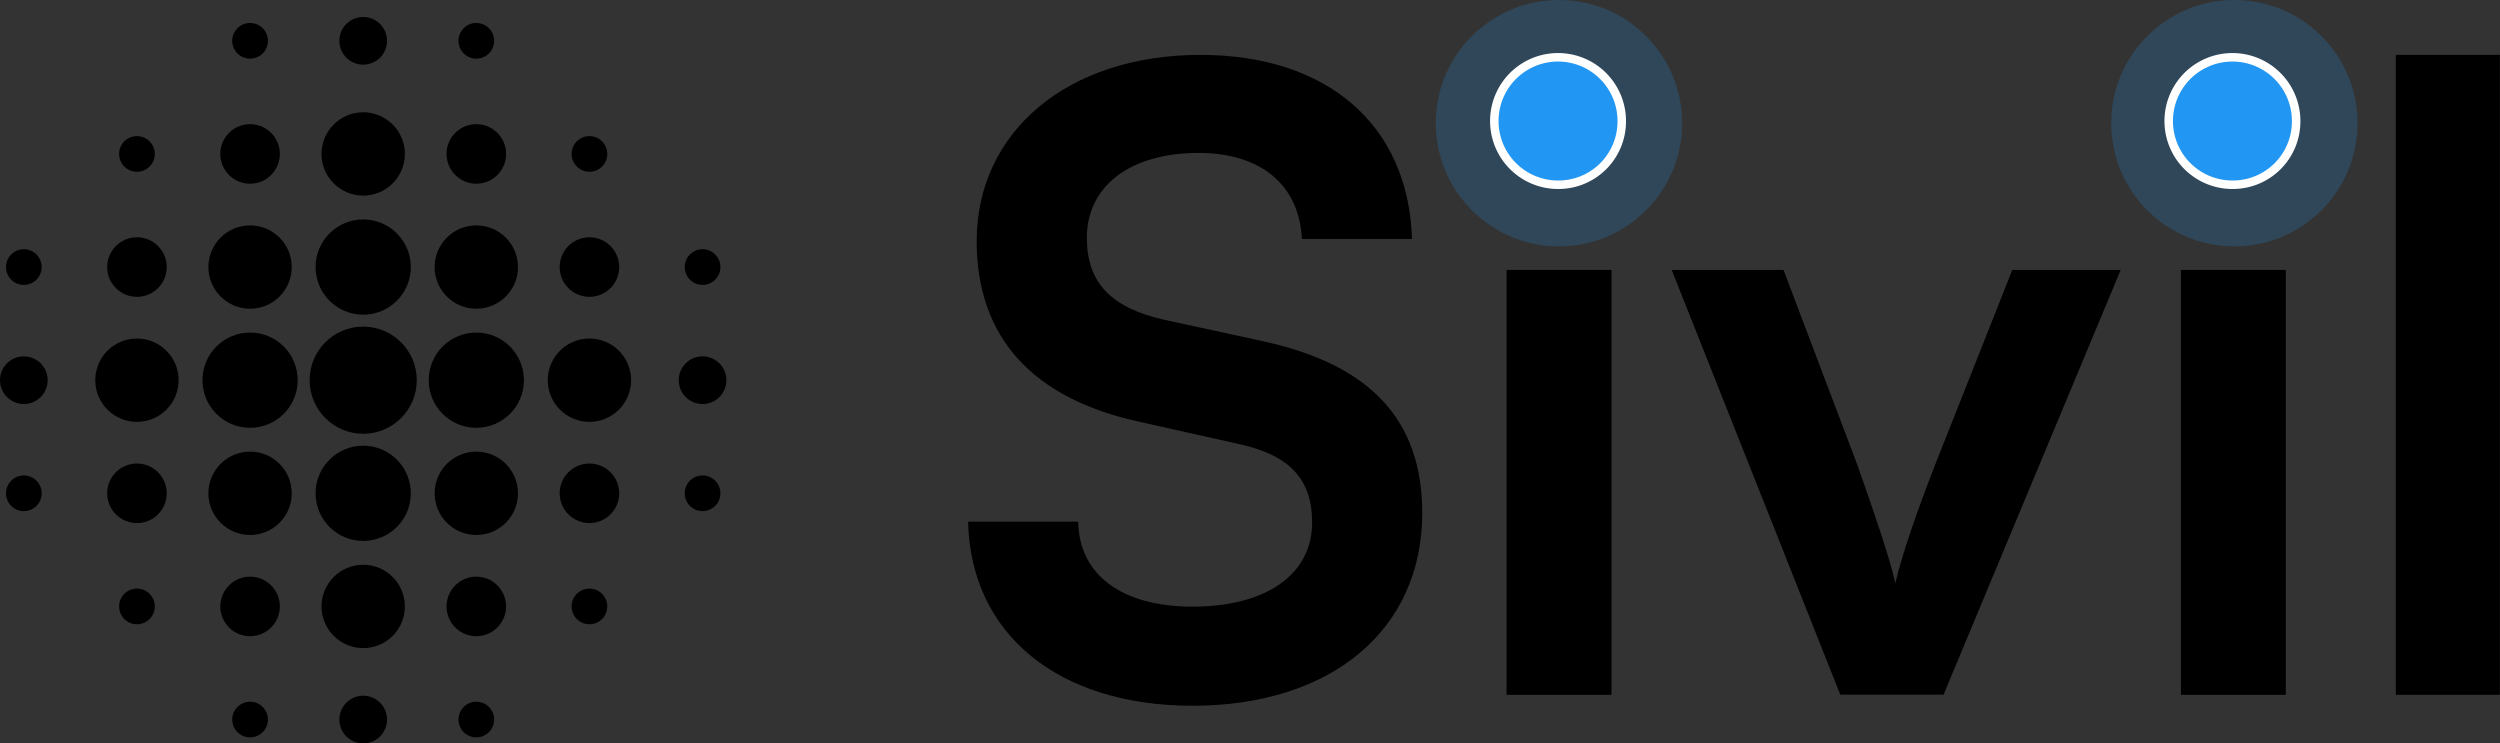 <svg xmlns="http://www.w3.org/2000/svg" viewBox="0 0 588.53 175"><rect x="0" y="0" width="588.53" height="175" fill="#333333" stroke="none"/><defs><style>.cls-1,.cls-2{fill:#2196f3;}.cls-1{opacity:0.2;}.cls-2{stroke:#fff;stroke-miterlimit:10;stroke-width:2px;}</style></defs><g id="Layer_2" data-name="Layer 2"><g id="Layer_5" data-name="Layer 5"><path d="M282.59,12.92c30,0,49,16.6,49.81,43.33H306.48C305.87,43.49,296.76,36,282.18,36c-16,0-26.32,7.69-26.32,20,0,10.52,5.67,16.4,18,19.23l23.29,5.06c25.31,5.47,37.66,18.43,37.66,40.5,0,27.54-21.46,45.35-54.06,45.35-31.59,0-52.24-16.8-52.85-43.33h25.92c.2,12.56,10.32,20,26.93,20,17.21,0,28.14-7.49,28.14-19.84,0-9.93-5.06-15.8-17.21-18.43l-23.49-5.26c-25.11-5.47-38.27-19.85-38.27-42.53C229.94,30.94,251.41,12.92,282.59,12.92Z"/><circle class="cls-1" cx="367" cy="29" r="29"/><circle class="cls-1" cx="526" cy="29" r="29"/><path class="cls-2" d="M367,43.49a14.9,14.9,0,0,0,14.78-15,15,15,0,0,0-30,0A15,15,0,0,0,367,43.49Z"/><rect x="354.67" y="63.54" width="24.7" height="100.03"/><path d="M393.54,63.54h26.32l17.42,46c4.25,12,7.69,22.27,8.91,27.74,1.41-6.28,5.06-16.81,9.31-27.74l18.22-46h25.52l-41.71,100h-24.3Z"/><path class="cls-2" d="M525.76,43.49a14.9,14.9,0,0,0,14.78-15,15,15,0,0,0-30,0A15,15,0,0,0,525.76,43.49Z"/><rect x="513.41" y="63.54" width="24.7" height="100.03"/><path d="M564,163.56V12.92h24.5V163.56Z"/></g><g id="Layer_4" data-name="Layer 4"><circle cx="85.5" cy="89.5" r="12.61"/><circle cx="85.5" cy="62.87" r="11.21"/><circle cx="112.13" cy="89.5" r="11.21"/><circle cx="58.87" cy="89.5" r="11.21"/><circle cx="85.5" cy="116.13" r="11.21"/><circle cx="58.87" cy="116.13" r="9.81"/><circle cx="58.87" cy="62.87" r="9.81"/><circle cx="112.13" cy="62.87" r="9.81"/><circle cx="112.13" cy="116.13" r="9.81"/><circle cx="138.76" cy="89.5" r="9.81"/><circle cx="85.5" cy="36.24" r="9.81"/><circle cx="32.24" cy="89.5" r="9.81"/><circle cx="32.24" cy="62.87" r="7.01"/><circle cx="32.24" cy="36.24" r="4.2"/><circle cx="58.87" cy="36.24" r="7.01"/><circle cx="112.13" cy="36.24" r="7.01"/><circle cx="85.5" cy="9.61" r="5.61"/><circle cx="58.87" cy="9.61" r="4.2"/><circle cx="112.13" cy="9.61" r="4.2"/><circle cx="138.76" cy="62.87" r="7.01"/><circle cx="138.76" cy="36.24" r="4.2"/><circle cx="138.76" cy="116.13" r="7.01"/><circle cx="138.76" cy="142.76" r="4.2"/><circle cx="165.39" cy="89.5" r="5.61"/><circle cx="165.39" cy="62.87" r="4.2"/><circle cx="165.39" cy="116.13" r="4.2"/><circle cx="112.13" cy="142.76" r="7.01"/><circle cx="58.87" cy="142.76" r="7.01"/><circle cx="32.24" cy="116.13" r="7.01"/><circle cx="32.24" cy="142.76" r="4.2"/><circle cx="5.61" cy="89.5" r="5.61"/><circle cx="5.61" cy="62.87" r="4.2"/><circle cx="5.61" cy="116.13" r="4.2"/><circle cx="85.5" cy="142.76" r="9.81"/><circle cx="112.13" cy="169.39" r="4.2"/><circle cx="58.87" cy="169.39" r="4.2"/><circle cx="85.5" cy="169.39" r="5.61"/></g></g></svg>